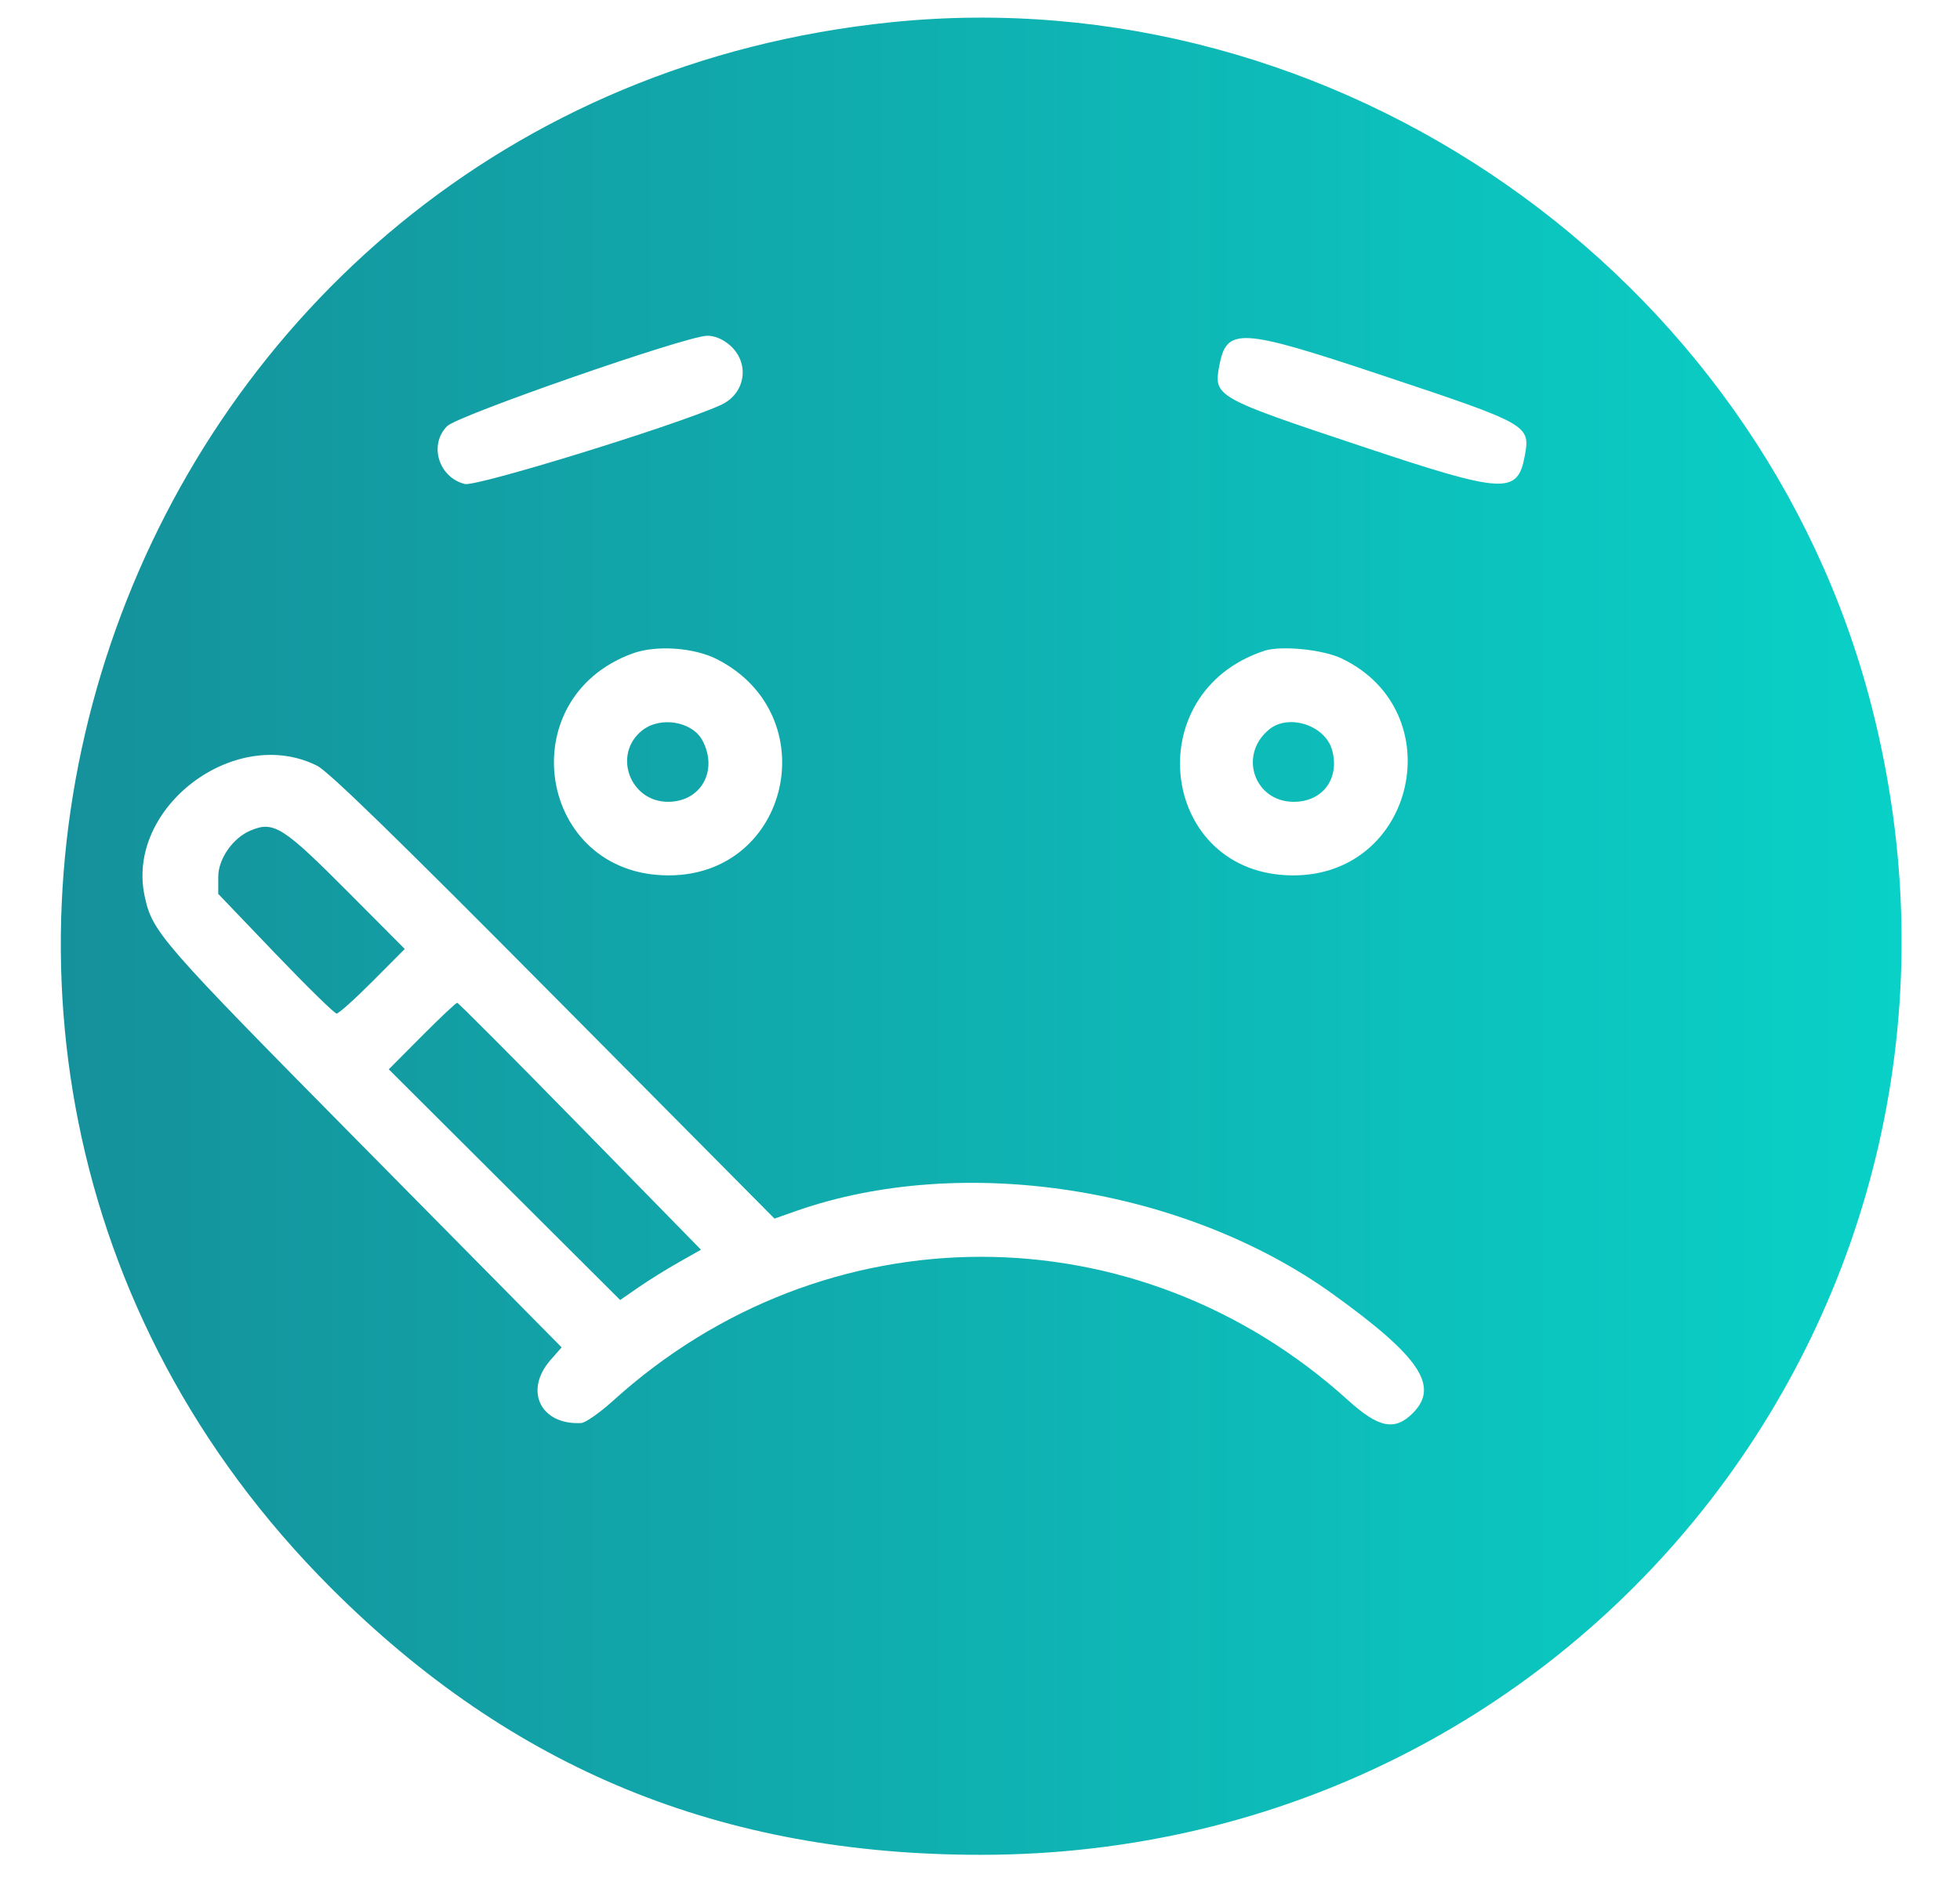 <svg width="31" height="30" viewBox="0 0 31 30" fill="none" xmlns="http://www.w3.org/2000/svg">
<path fill-rule="evenodd" clip-rule="evenodd" d="M14.094 0.352C1.875 1.604 -3.435 16.451 5.235 25.122C8.102 27.988 11.403 29.344 15.513 29.344C25.109 29.344 31.996 20.446 29.596 11.151C27.828 4.306 21.119 -0.368 14.094 0.352ZM11.534 5.453C11.867 5.734 11.799 6.225 11.401 6.407C10.708 6.724 7.535 7.704 7.351 7.657C6.936 7.552 6.779 7.035 7.073 6.741C7.243 6.572 10.841 5.32 11.181 5.312C11.296 5.309 11.424 5.361 11.534 5.453ZM21.843 5.932C24.185 6.712 24.207 6.724 24.116 7.213C24.001 7.826 23.797 7.814 21.557 7.068C19.225 6.291 19.194 6.274 19.284 5.79C19.4 5.174 19.601 5.185 21.843 5.932ZM11.342 10.43C13.066 11.312 12.497 13.848 10.575 13.849C8.509 13.85 8.057 11.046 10.008 10.337C10.38 10.202 10.977 10.244 11.342 10.43ZM21.224 10.419C22.971 11.262 22.387 13.853 20.451 13.849C18.348 13.846 17.979 10.96 19.997 10.296C20.263 10.209 20.926 10.275 21.224 10.419ZM10.159 11.554C9.684 11.928 9.96 12.688 10.569 12.685C11.085 12.683 11.36 12.197 11.114 11.721C10.955 11.414 10.45 11.326 10.159 11.554ZM20.075 11.539C19.584 11.936 19.834 12.682 20.458 12.685C20.918 12.688 21.194 12.318 21.069 11.866C20.962 11.476 20.386 11.286 20.075 11.539ZM5.013 12.113C5.196 12.204 6.253 13.233 8.759 15.759L12.25 19.279L12.59 19.159C15.22 18.235 18.734 18.781 21.091 20.48C22.459 21.466 22.77 21.931 22.345 22.357C22.06 22.642 21.805 22.591 21.322 22.153C17.979 19.124 13.044 19.127 9.697 22.16C9.487 22.35 9.26 22.509 9.193 22.513C8.549 22.548 8.283 21.999 8.708 21.515L8.883 21.316L5.743 18.137C2.52 14.874 2.41 14.748 2.288 14.177C1.987 12.775 3.716 11.466 5.013 12.113ZM3.963 13.139C3.684 13.255 3.452 13.588 3.452 13.871V14.142L4.358 15.089C4.856 15.609 5.291 16.035 5.324 16.035C5.357 16.035 5.613 15.806 5.893 15.524L6.402 15.013L5.523 14.13C4.474 13.075 4.331 12.985 3.963 13.139ZM6.672 16.391L6.149 16.917L7.979 18.742L9.809 20.567L10.093 20.37C10.249 20.262 10.537 20.082 10.732 19.972L11.087 19.771L9.176 17.818C8.125 16.744 7.25 15.865 7.231 15.865C7.211 15.865 6.96 16.102 6.672 16.391Z" fill="url(#paint0_linear_2_2486)"/>
<defs>
<linearGradient id="paint0_linear_2_2486" x1="30.076" y1="14.811" x2="0.962" y2="14.811" gradientUnits="userSpaceOnUse">
<stop stop-color="#09D1C7"/>
<stop offset="1" stop-color="#15919B"/>
</linearGradient>
</defs>
</svg>
